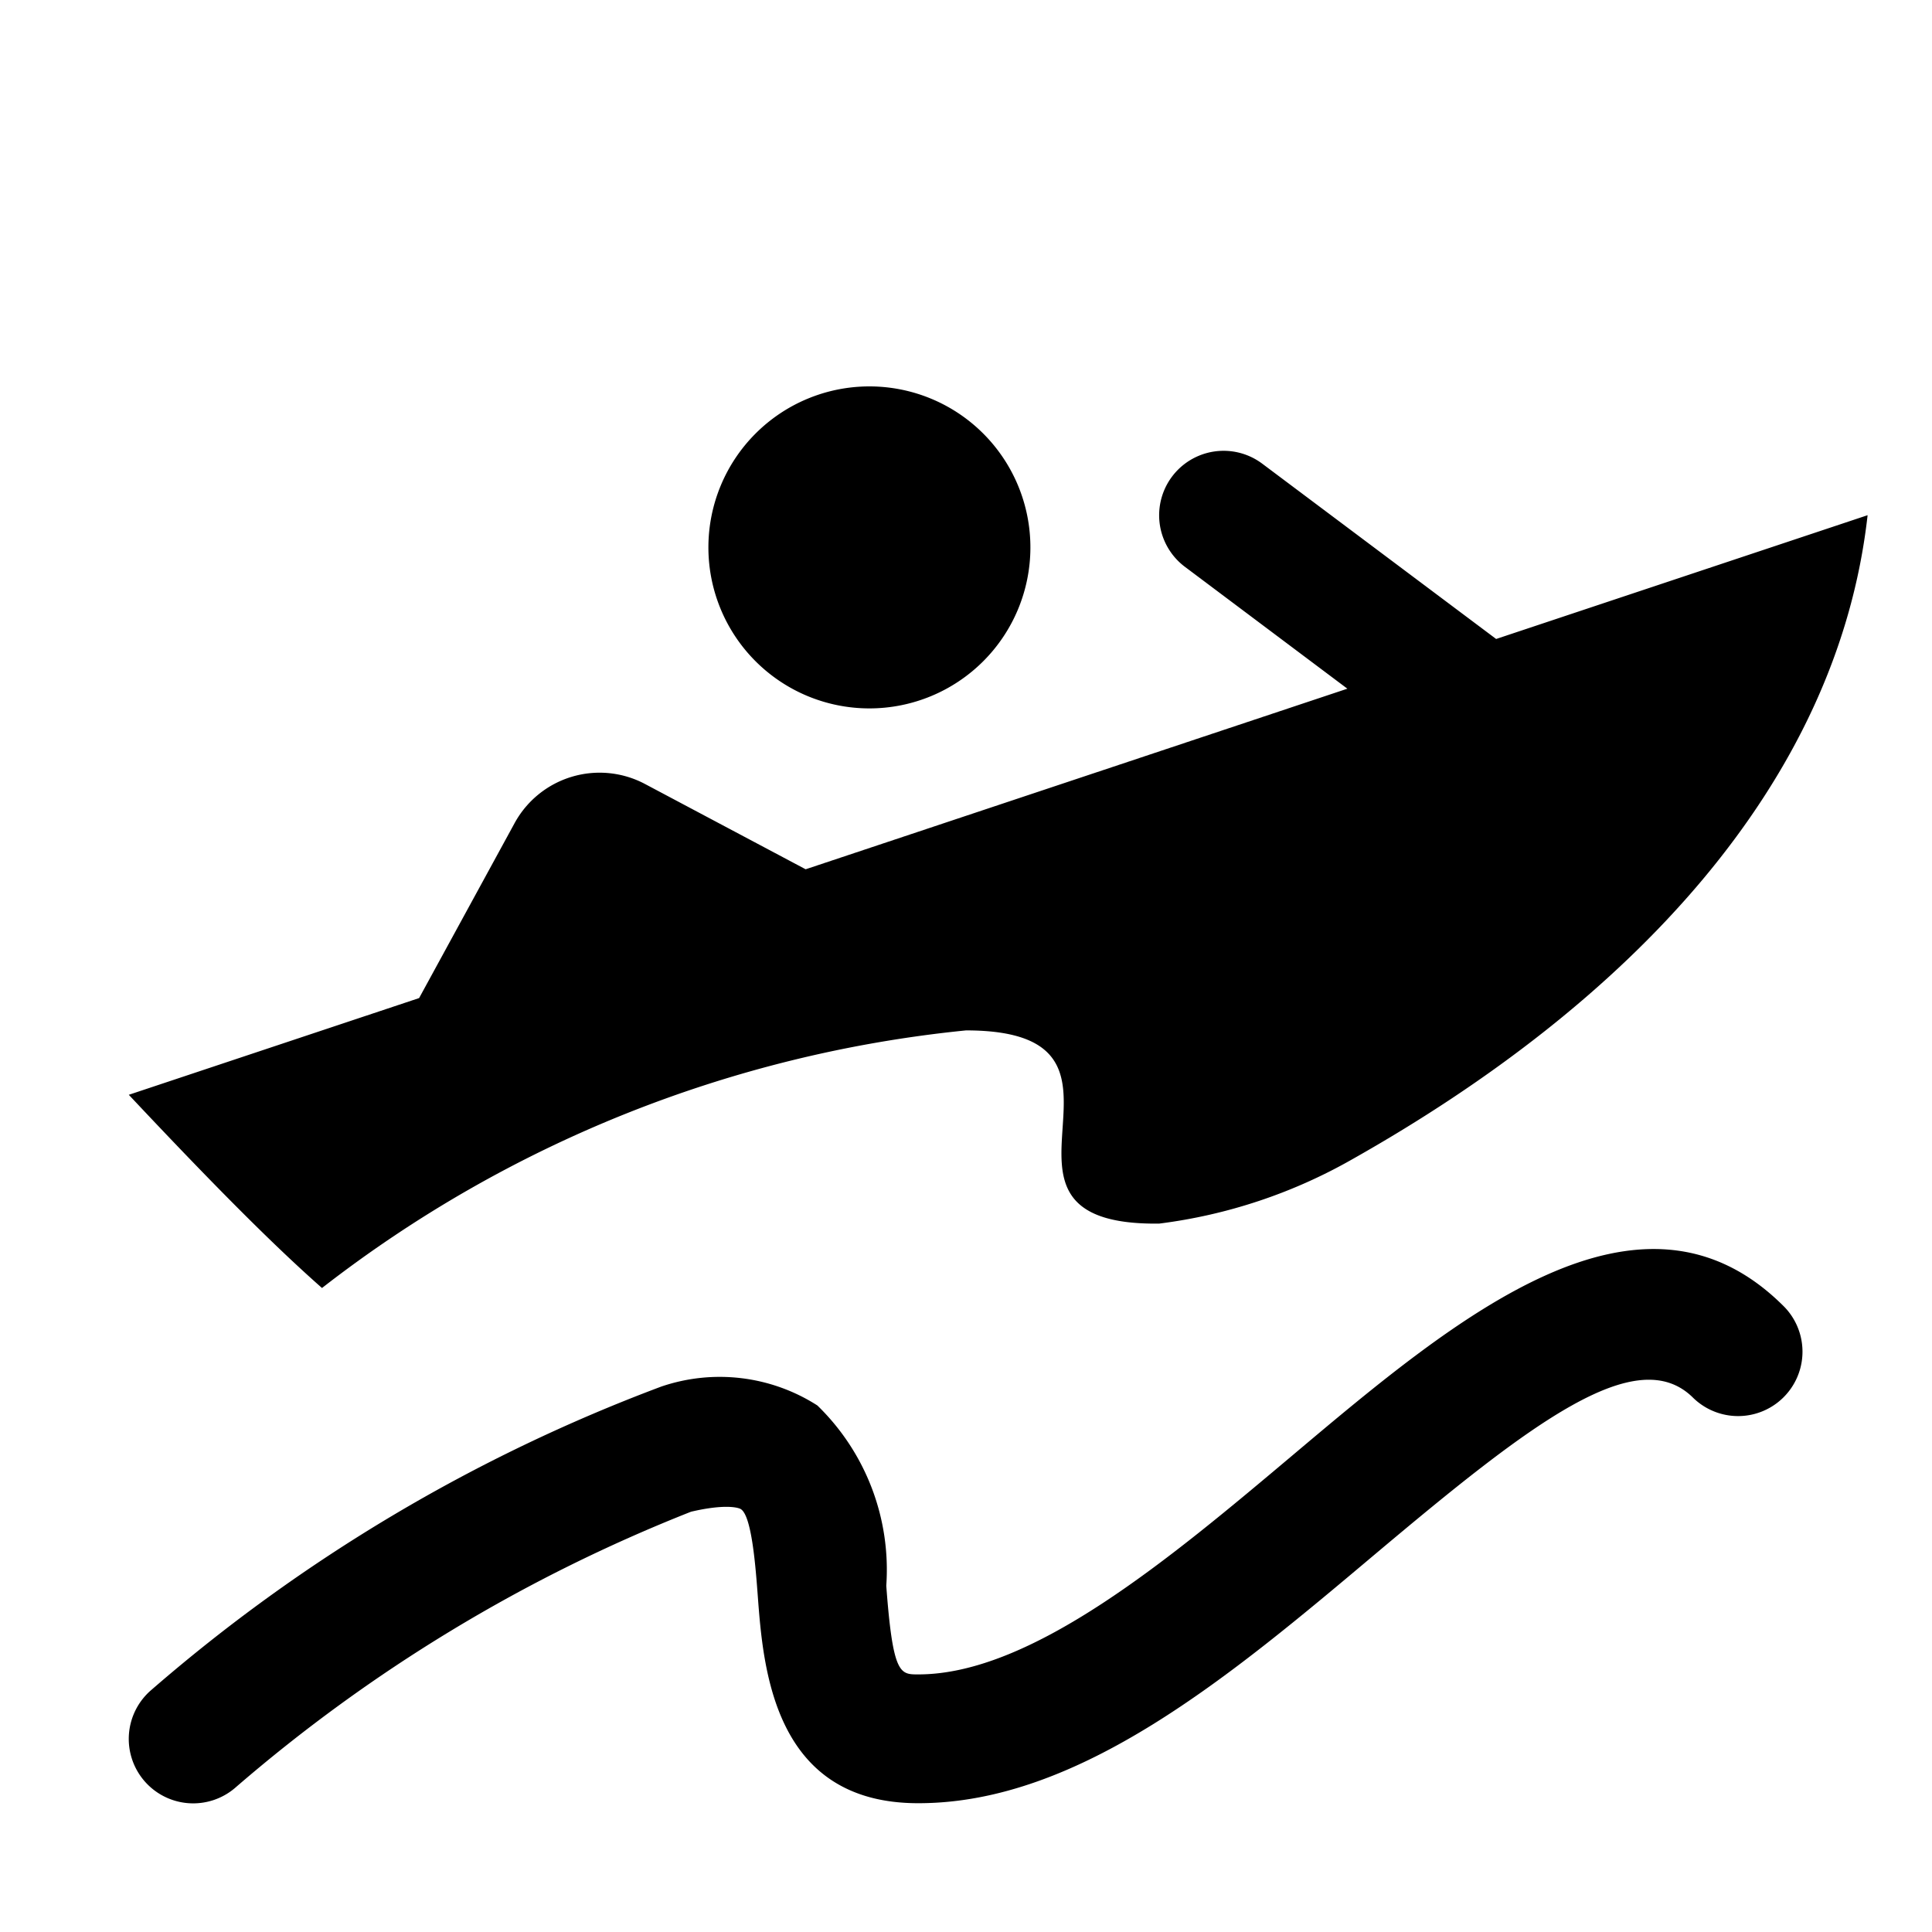 <?xml version="1.0" encoding="UTF-8"?>
<svg xmlns="http://www.w3.org/2000/svg" width="15" height="15" viewBox="0 0 15 15" id="racetrack-boat">
  <path d="M5.5,4.25A1.25,1.25,0,1,1,6.75,5.5,1.25,1.25,0,0,1,5.5,4.25ZM2.5,10a9.72,9.72,0,0,1,5-2C9.102,8,7.398,9.52,9,9.5A4.049,4.049,0,0,0,10.5,9c2.135-1.204,3.764-2.897,4-5l-2.884.961L9.8,3.6a.5.5,0,1,0-.6.801l1.261.946-4.206,1.402L5.008,6.087A.752.752,0,0,0,3.993,6.395l-.739,1.354L1,8.5C1.592,9.13,2.089,9.638,2.5,10Zm7.54,1.295C9.091,12.094,8.015,13,7.13,13H7.126c-.138,0-.194-.001-.245-.688a1.777,1.777,0,0,0-.535-1.4,1.406,1.406,0,0,0-1.211-.147,12.977,12.977,0,0,0-3.958,2.354.5.5,0,0,0,.646.764,12.314,12.314,0,0,1,3.542-2.146c.255-.06.369-.035.39-.018.083.061.112.455.128.667.042.563.121,1.611,1.24,1.614h.008c1.249,0,2.42-.986,3.553-1.94,1.206-1.014,2.024-1.644,2.462-1.207a.5.5,0,0,0,.709-.705C12.74,9.024,11.305,10.229,10.04,11.295Z"/>
</svg>